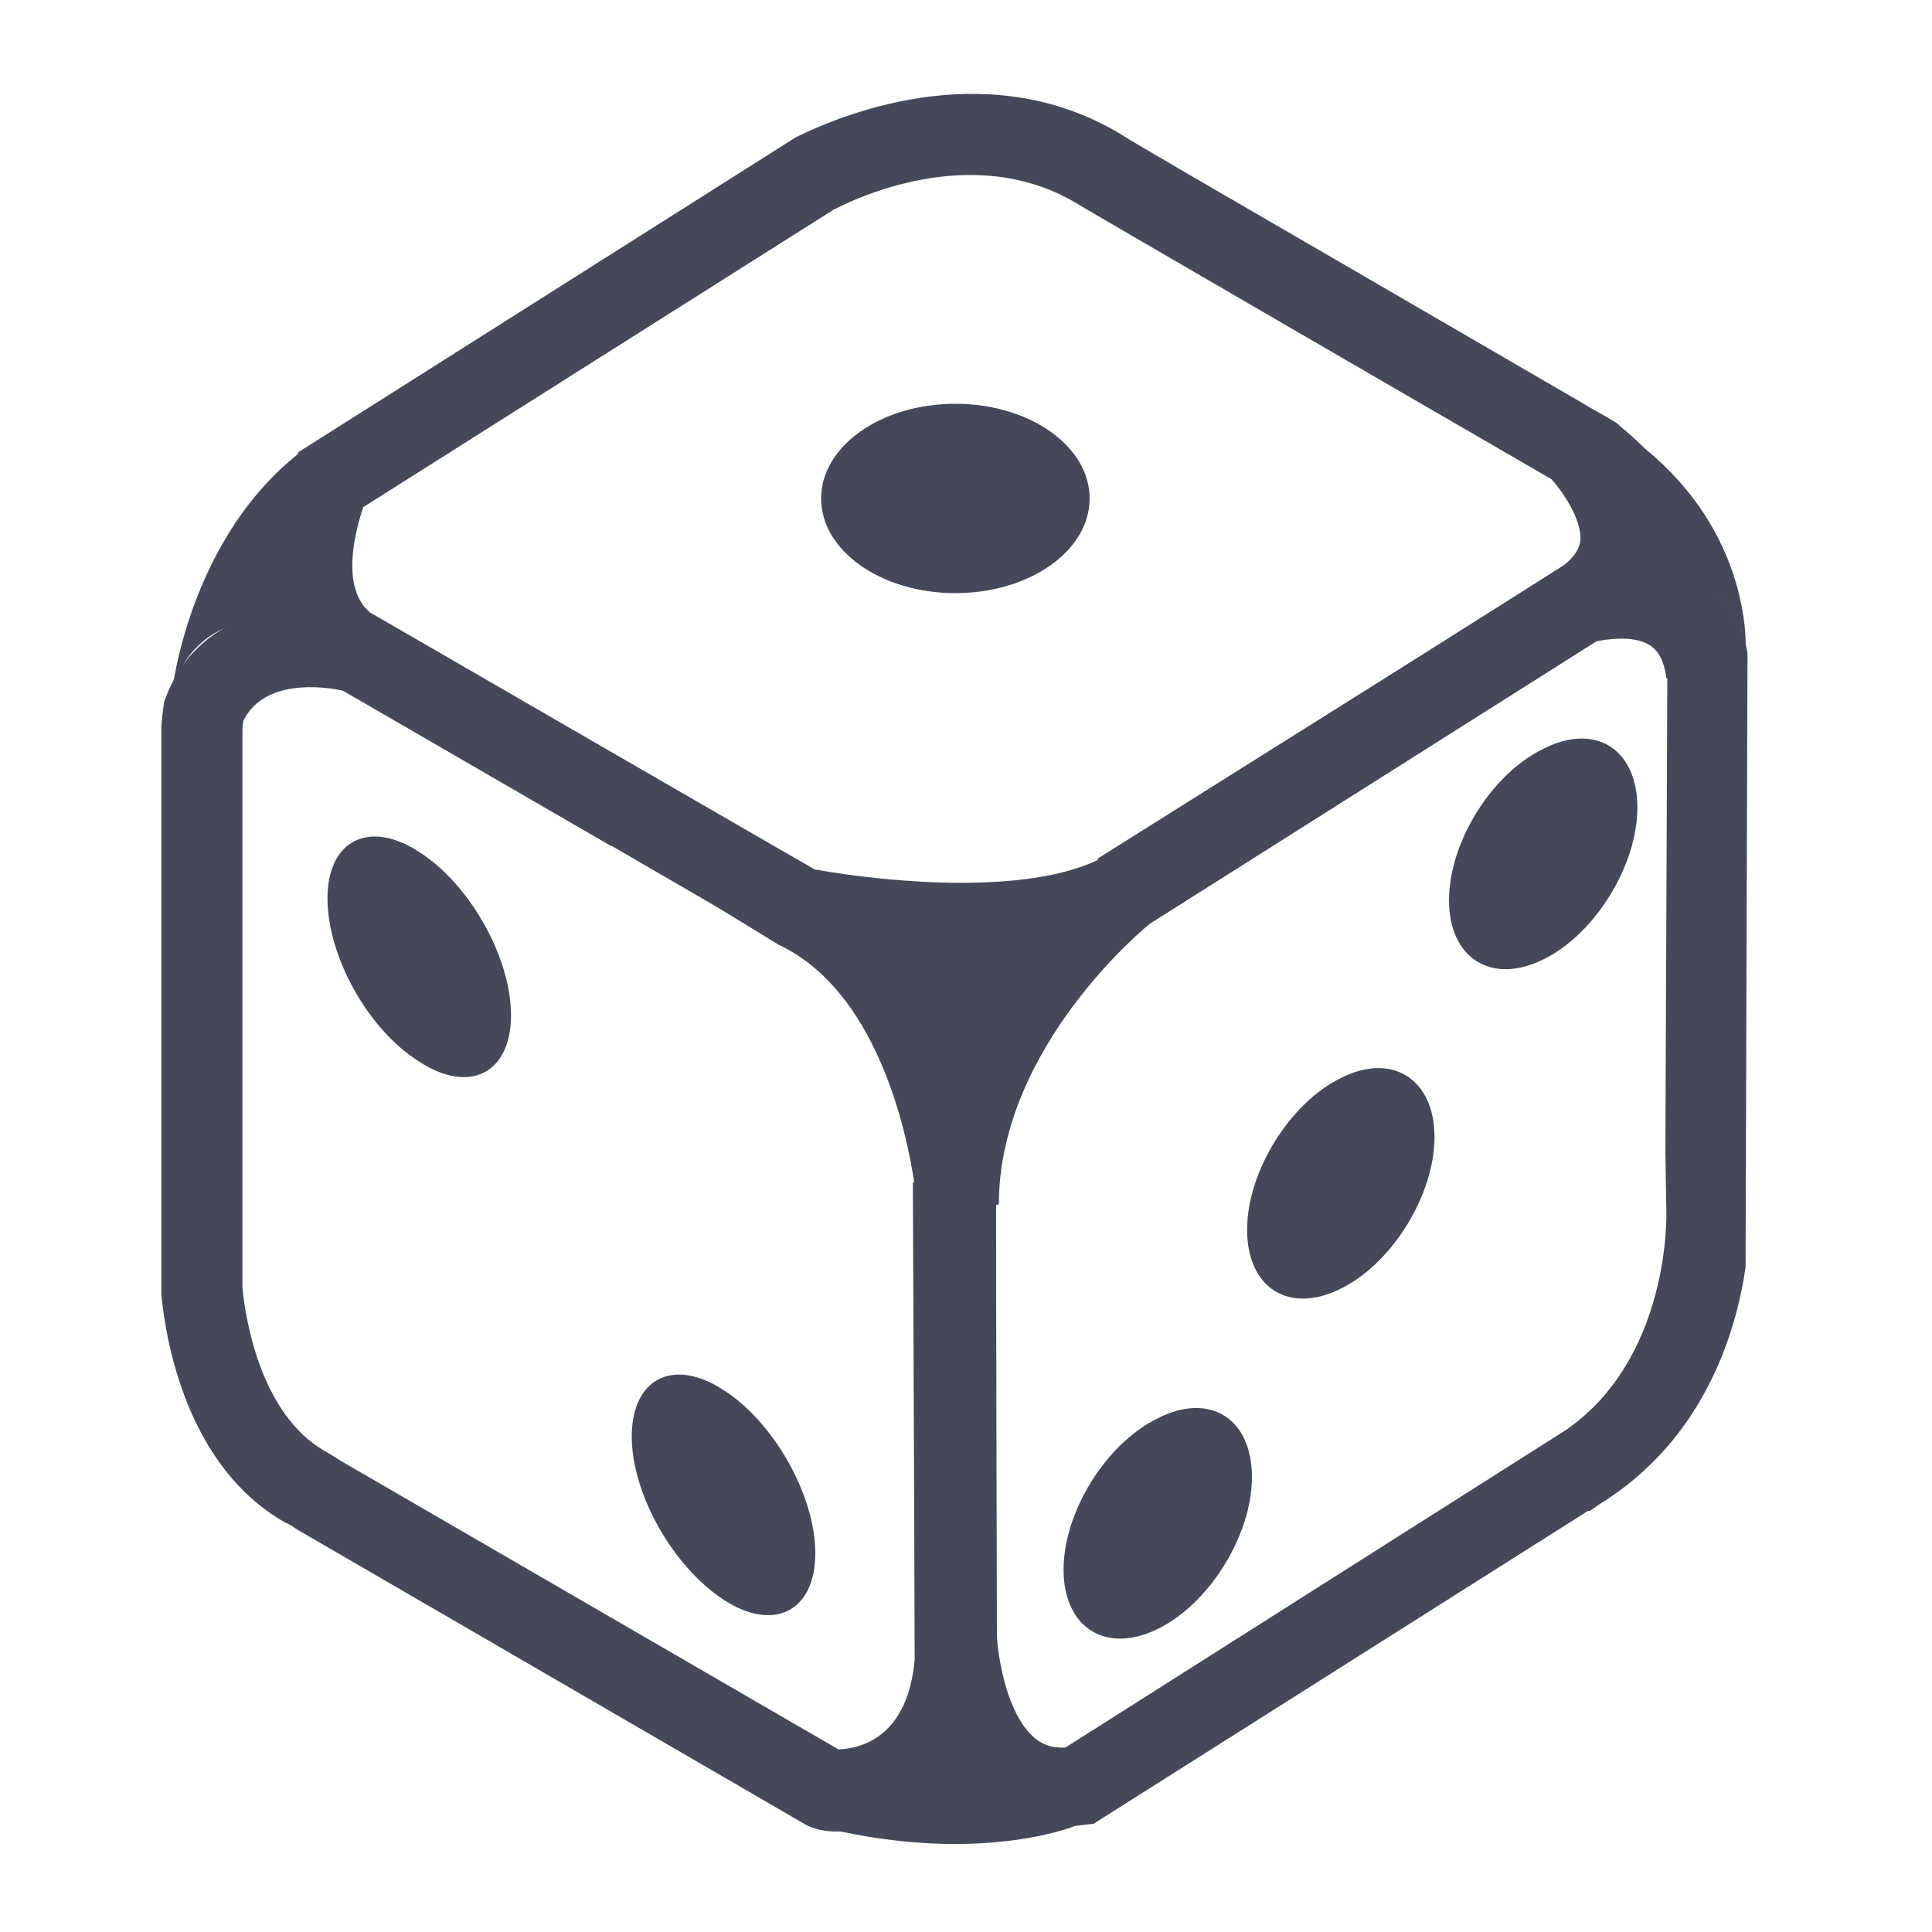 <?xml version="1.0" standalone="no"?><!DOCTYPE svg PUBLIC "-//W3C//DTD SVG 1.1//EN" "http://www.w3.org/Graphics/SVG/1.1/DTD/svg11.dtd"><svg t="1689062993729" class="icon" viewBox="0 0 1024 1024" version="1.1" xmlns="http://www.w3.org/2000/svg" p-id="4335" xmlns:xlink="http://www.w3.org/1999/xlink" width="24" height="24"><path d="M421.376 481.28s117.248 24.576 175.104-8.704c0 0-89.6 70.144-89.6 166.4 0.512-0.512-8.192-121.344-85.504-157.696zM438.784 969.216s68.608 6.656 68.608-80.896c0 0 3.072 88.576 65.024 78.336 0 0.512-50.688 22.016-133.632 2.56zM161.28 238.08s-30.208 65.536 11.264 91.648c0 0-67.072-17.408-81.408 37.376 0 0 8.704-82.944 70.144-129.024zM857.6 227.328s49.152 50.176 1.024 81.408c0 0 58.88-18.432 66.56 36.352 0 0 5.12-69.632-67.584-117.76z" fill="#454859" p-id="4336"></path><path d="M443.392 970.752c-5.632 0-10.752-1.024-15.36-3.072l-270.848-157.184-1.536-1.024s-1.024-1.024-4.608-2.56c-51.2-29.184-62.976-94.208-65.536-120.832V386.56c0-3.072 0.512-7.168 1.024-11.264l0.512-3.584 1.024-2.56c19.456-50.688 76.8-51.2 103.936-44.032l-1.536 5.632 4.096-6.144L476.16 486.4l18.944 37.888c20.992 36.864 29.184 77.824 32.768 99.84v258.048c-4.608 56.32-36.864 76.288-55.808 82.944-1.024 0.512-15.36 5.632-28.672 5.632z m-262.144-196.096l263.168 152.576c12.288-0.512 36.864-6.656 40.448-48.128v-250.368c-4.608-31.744-20.992-103.936-72.192-128L322.56 445.44l1.536 3.072-142.336-82.432c-2.048-0.512-40.448-9.216-52.736 15.872-0.512 2.56-0.512 4.608-0.512 6.144v294.4c1.536 16.896 9.728 67.072 43.52 86.528 3.584 2.048 6.656 4.096 9.216 5.632z" fill="#454859" p-id="4337"></path><path d="M837.632 212.992c6.656 4.096 12.8 7.168 18.432 10.752l1.536 1.024 1.536 1.536c5.12 4.096 10.752 9.216 16.384 15.36 6.144 11.776 5.632 33.28 4.608 49.152-1.024 12.288-6.656 30.208-26.624 44.544l-1.024 0.512-247.808 156.672c-26.624 14.336-62.976 18.432-96.256 18.432-40.96 0-77.824-6.656-89.088-8.704l-3.072-0.512-245.248-142.336c-39.424-29.696-28.16-85.504-15.36-113.664l2.56-6.144 263.68-166.912c29.184-14.336 104.448-43.008 173.056-1.024 3.584 2.56 58.368 34.304 119.296 69.632M431.616 460.8c40.448 7.168 114.176 13.824 152.576-6.144l244.736-155.136c7.168-5.632 8.192-10.24 8.704-12.8 1.024-11.264-9.728-26.624-15.36-32.768-55.808-32.256-243.712-141.312-250.368-145.408-49.664-30.72-107.008-9.216-130.048 2.56L192.512 268.8c-4.096 12.288-12.288 42.496 3.584 55.808l235.52 136.192z" fill="#454859" p-id="4338"></path><path d="M831.488 299.008c4.096-1.024 38.4-11.264 66.048 6.144 7.168 4.608 17.92 11.776 24.064 24.576 1.024 5.632 4.096 10.752 4.608 16.896v2.048l-1.024 323.072c-5.12 35.328-22.528 91.648-77.312 125.44l-5.12 3.584h-1.024l-262.144 165.888-4.608 0.512c-4.096 0.512-8.704 1.024-12.8 1.024-15.872 0-30.208-5.12-41.984-14.848-24.576-20.48-32.768-55.808-35.328-73.728l-1.024-252.928h1.536c6.144-96.768 88.576-164.864 96.768-171.008l-0.512-0.512L829.44 299.52m-301.056 567.808c0.512 10.24 5.12 41.472 19.968 53.76 3.072 2.56 7.68 5.632 16.384 5.12l264.704-167.936c56.32-38.4 53.76-115.712 53.76-116.224l-0.512-32.256 1.024-250.368h-0.512c-1.536-12.8-7.168-16.384-8.704-17.408-8.704-5.632-23.552-3.072-28.672-2.048l-235.52 148.992c-1.024 0.512-80.896 65.024-80.896 149.504h-1.536l0.512 228.864zM435.2 264.192c0 27.648 31.744 50.176 71.168 50.176s71.168-22.528 71.168-50.176-31.744-50.176-71.168-50.176S435.2 236.544 435.2 264.192z" fill="#454859" p-id="4339"></path><path d="M663.552 782.848c0 30.72-22.528 67.072-49.664 80.384-27.648 13.824-50.176-0.512-50.176-31.232s22.528-67.072 50.176-80.384c27.136-13.824 49.664 0 49.664 31.232zM760.32 602.624c0 30.72-22.528 67.072-49.664 80.384-27.648 13.824-49.664-0.512-49.664-31.232s22.528-67.072 49.664-80.384c27.136-13.824 49.664 0.512 49.664 31.232zM867.84 428.032c0 30.72-22.528 67.072-49.664 80.384-27.648 13.824-50.176-0.512-50.176-31.232s22.528-67.072 50.176-80.384c27.136-13.824 49.664 0 49.664 31.232zM270.848 538.112c0 30.72-22.016 41.984-48.64 24.576-27.136-16.896-48.64-55.808-48.64-86.528 0-30.72 22.016-41.984 48.64-24.576 26.624 16.896 48.64 55.808 48.64 86.528zM432.128 823.296c0 30.72-22.016 41.984-48.64 24.576-26.624-17.408-48.64-55.808-48.64-86.528 0-30.72 22.016-41.984 48.64-24.576 26.624 16.896 48.64 55.808 48.64 86.528z" fill="#454859" p-id="4340"></path></svg>